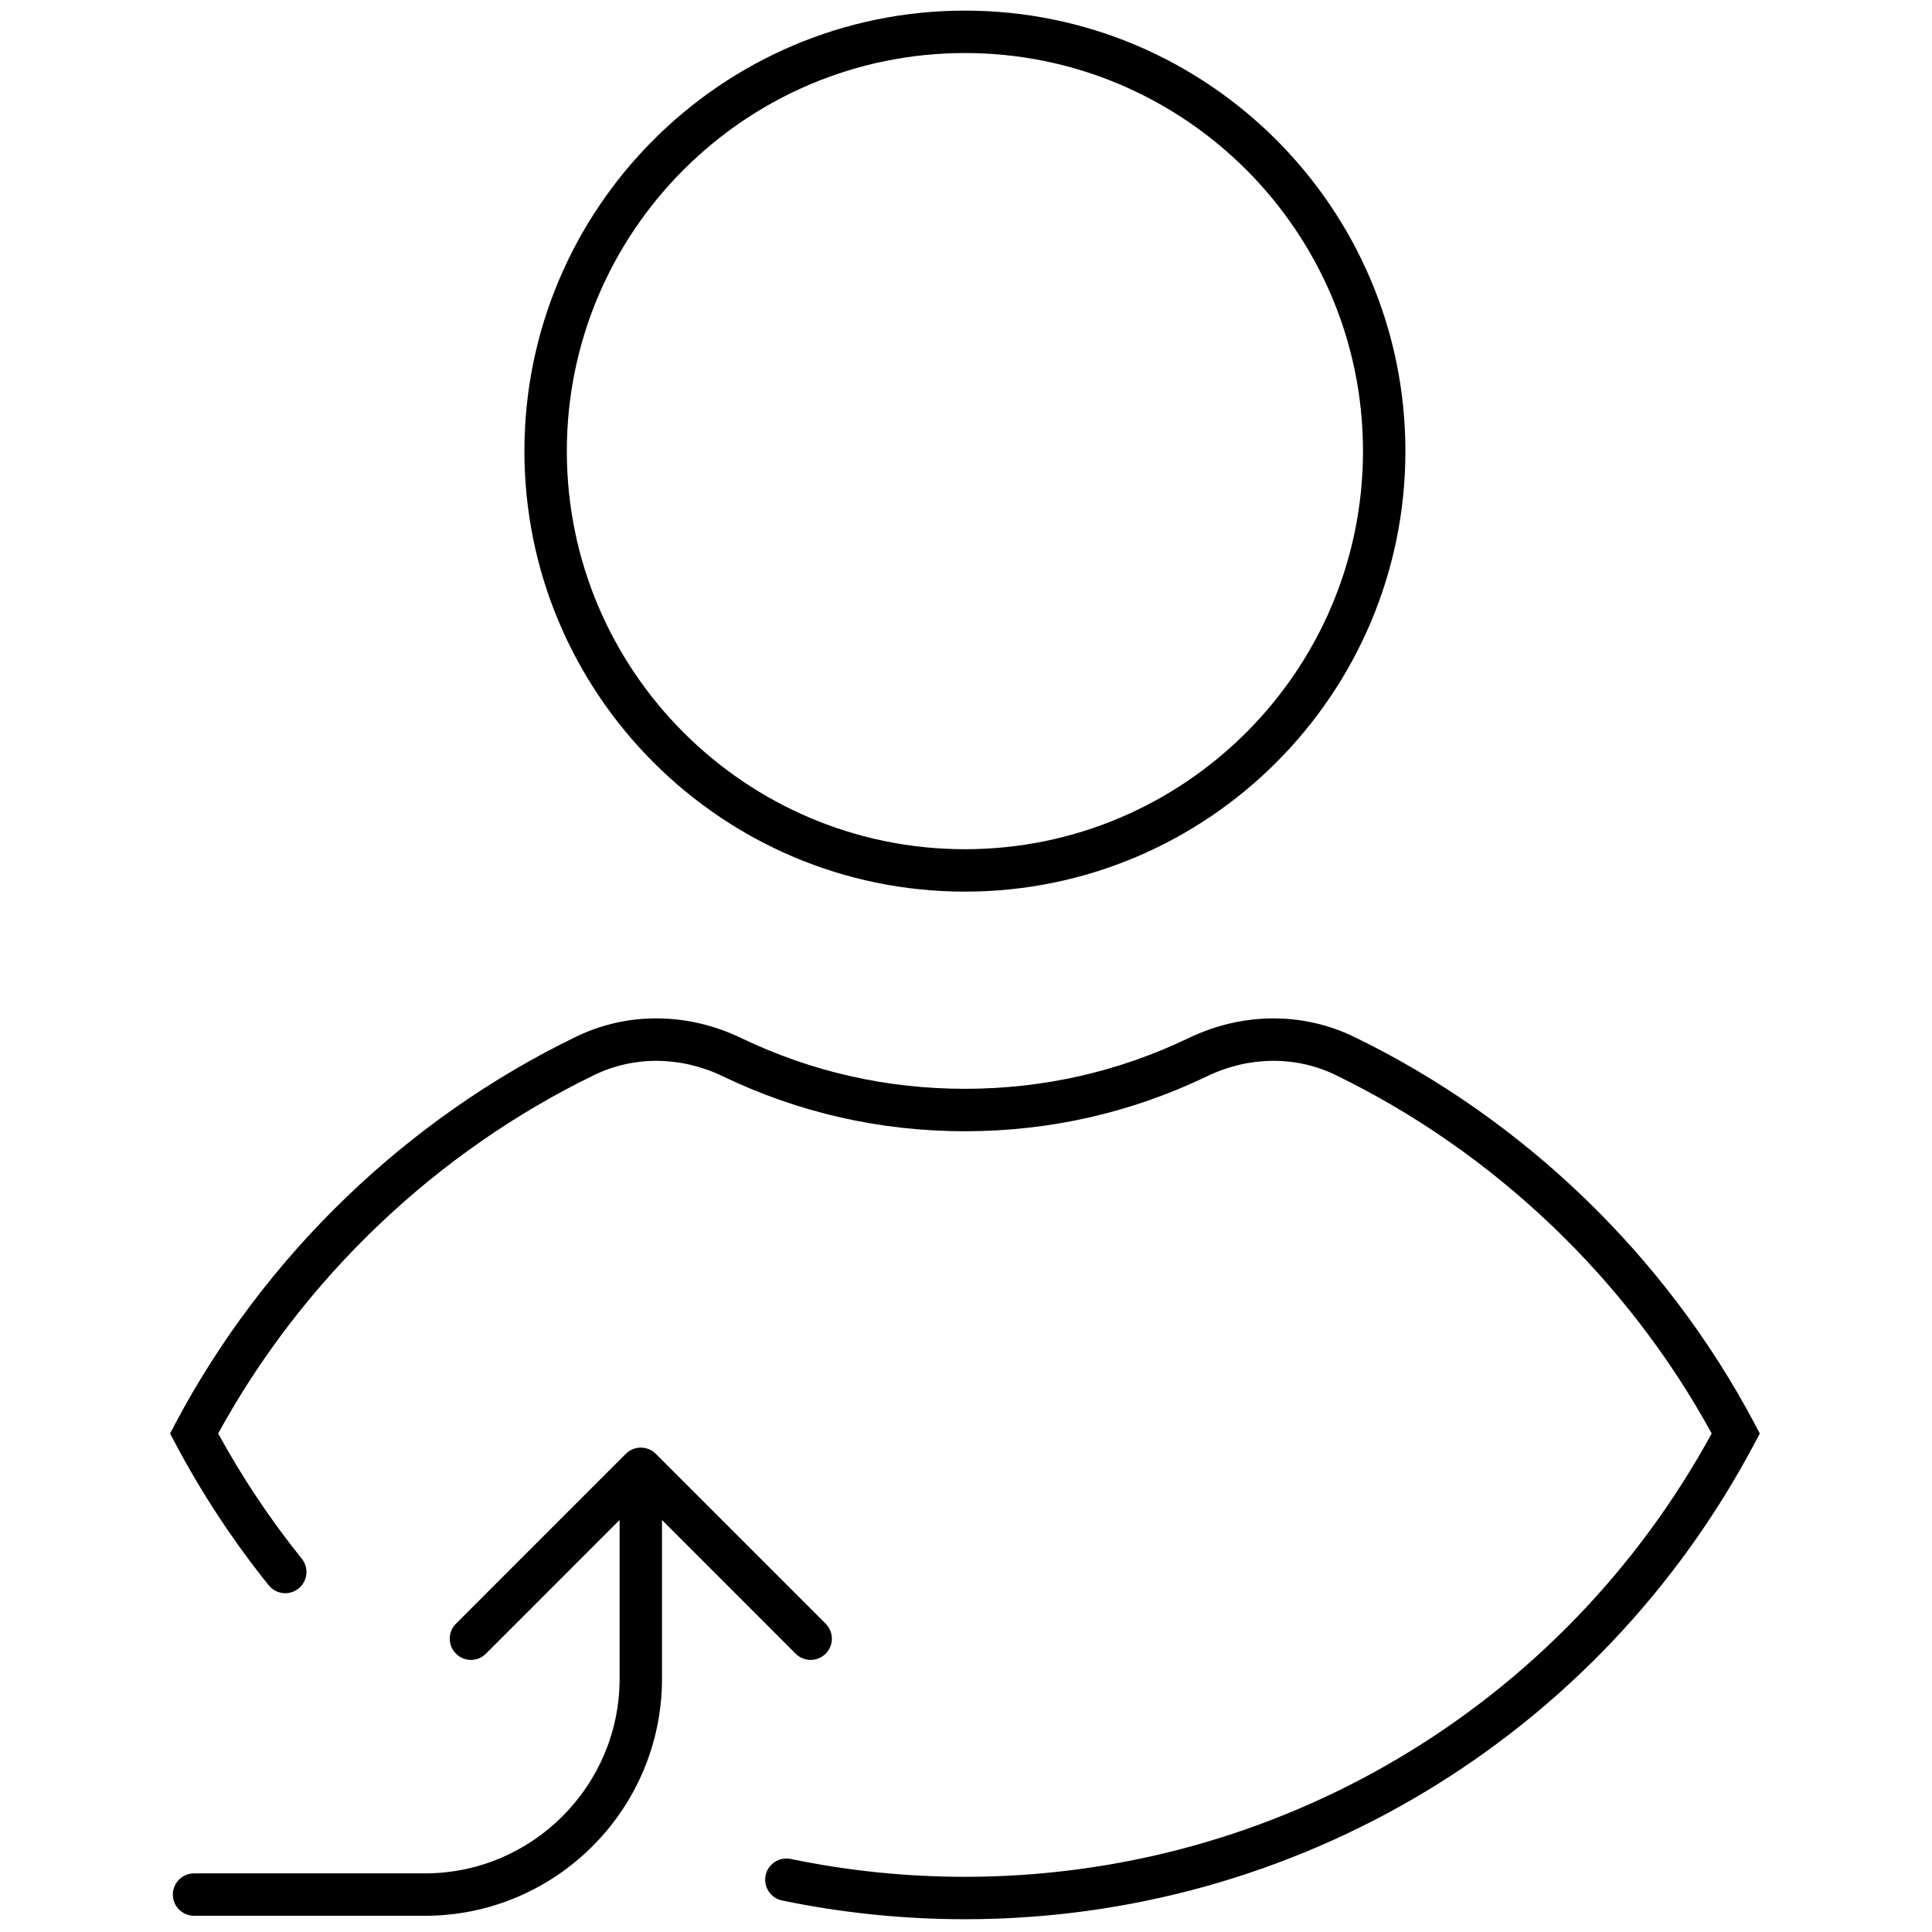 <svg xmlns="http://www.w3.org/2000/svg" xmlns:xlink="http://www.w3.org/1999/xlink" version="1.1" width="256" height="256" viewBox="0 0 256 256" xml:space="preserve">

<defs>
</defs>
<g style="stroke: none; stroke-width: 0; stroke-dasharray: none; stroke-linecap: butt; stroke-linejoin: miter; stroke-miterlimit: 10; fill: none; fill-rule: nonzero; opacity: 1;" transform="translate(1.407 1.407) scale(2.81 2.81)" >
	<path d="M 45 90 c -2.902 0 -5.803 -0.298 -8.623 -0.884 c -0.541 -0.113 -0.888 -0.643 -0.775 -1.184 c 0.112 -0.54 0.641 -0.886 1.183 -0.775 C 39.471 87.717 42.235 88 45 88 c 14.718 0 28.162 -7.996 35.214 -20.905 c -3.988 -7.292 -10.271 -13.283 -17.742 -16.907 c -1.872 -0.907 -4.078 -0.888 -6.05 0.061 c -3.581 1.721 -7.424 2.594 -11.422 2.594 s -7.841 -0.873 -11.421 -2.594 c -1.97 -0.946 -4.175 -0.969 -6.05 -0.061 c -7.472 3.624 -13.754 9.616 -17.742 16.907 c 1.135 2.075 2.459 4.061 3.943 5.905 c 0.346 0.431 0.278 1.061 -0.153 1.406 c -0.43 0.346 -1.061 0.277 -1.406 -0.152 c -1.674 -2.083 -3.156 -4.334 -4.404 -6.691 l -0.248 -0.468 l 0.248 -0.468 c 4.17 -7.876 10.878 -14.354 18.889 -18.238 c 2.426 -1.178 5.266 -1.156 7.79 0.057 c 3.308 1.59 6.859 2.396 10.555 2.396 c 3.695 0 7.246 -0.807 10.555 -2.396 c 2.525 -1.212 5.363 -1.233 7.79 -0.057 c 8.01 3.885 14.718 10.361 18.889 18.238 l 0.248 0.468 l -0.248 0.468 C 74.905 81.402 60.638 90 45 90 z" style="stroke: none; stroke-width: 1; stroke-dasharray: none; stroke-linecap: butt; stroke-linejoin: miter; stroke-miterlimit: 10; fill: rgb(0,0,0); fill-rule: nonzero; opacity: 1;" transform=" matrix(1 0 0 1 0 0) " stroke-linecap="round" />
	<path d="M 45 41.544 c -11.454 0 -20.772 -9.318 -20.772 -20.772 S 33.546 0 45 0 c 11.453 0 20.771 9.318 20.771 20.772 S 56.453 41.544 45 41.544 z M 45 2 c -10.351 0 -18.772 8.421 -18.772 18.772 S 34.649 39.544 45 39.544 c 10.351 0 18.771 -8.421 18.771 -18.772 S 55.351 2 45 2 z" style="stroke: none; stroke-width: 1; stroke-dasharray: none; stroke-linecap: butt; stroke-linejoin: miter; stroke-miterlimit: 10; fill: rgb(0,0,0); fill-rule: nonzero; opacity: 1;" transform=" matrix(1 0 0 1 0 0) " stroke-linecap="round" />
	<path d="M 38.434 76.065 l -8.01 -8.01 c -0.181 -0.181 -0.431 -0.294 -0.708 -0.294 s -0.527 0.112 -0.708 0.294 L 21 76.065 c -0.391 0.391 -0.391 1.023 0 1.414 s 1.023 0.391 1.414 0 l 6.303 -6.304 v 7.479 c 0 5.063 -4.12 9.184 -9.183 9.184 H 8.65 c -0.552 0 -1 0.447 -1 1 s 0.448 1 1 1 h 10.883 c 6.167 0 11.183 -5.017 11.183 -11.184 v -7.479 l 6.303 6.304 c 0.195 0.195 0.451 0.293 0.707 0.293 s 0.512 -0.098 0.707 -0.293 C 38.824 77.089 38.824 76.456 38.434 76.065 z" style="stroke: none; stroke-width: 1; stroke-dasharray: none; stroke-linecap: butt; stroke-linejoin: miter; stroke-miterlimit: 10; fill: rgb(0,0,0); fill-rule: nonzero; opacity: 1;" transform=" matrix(1 0 0 1 0 0) " stroke-linecap="round" />
</g>
</svg>